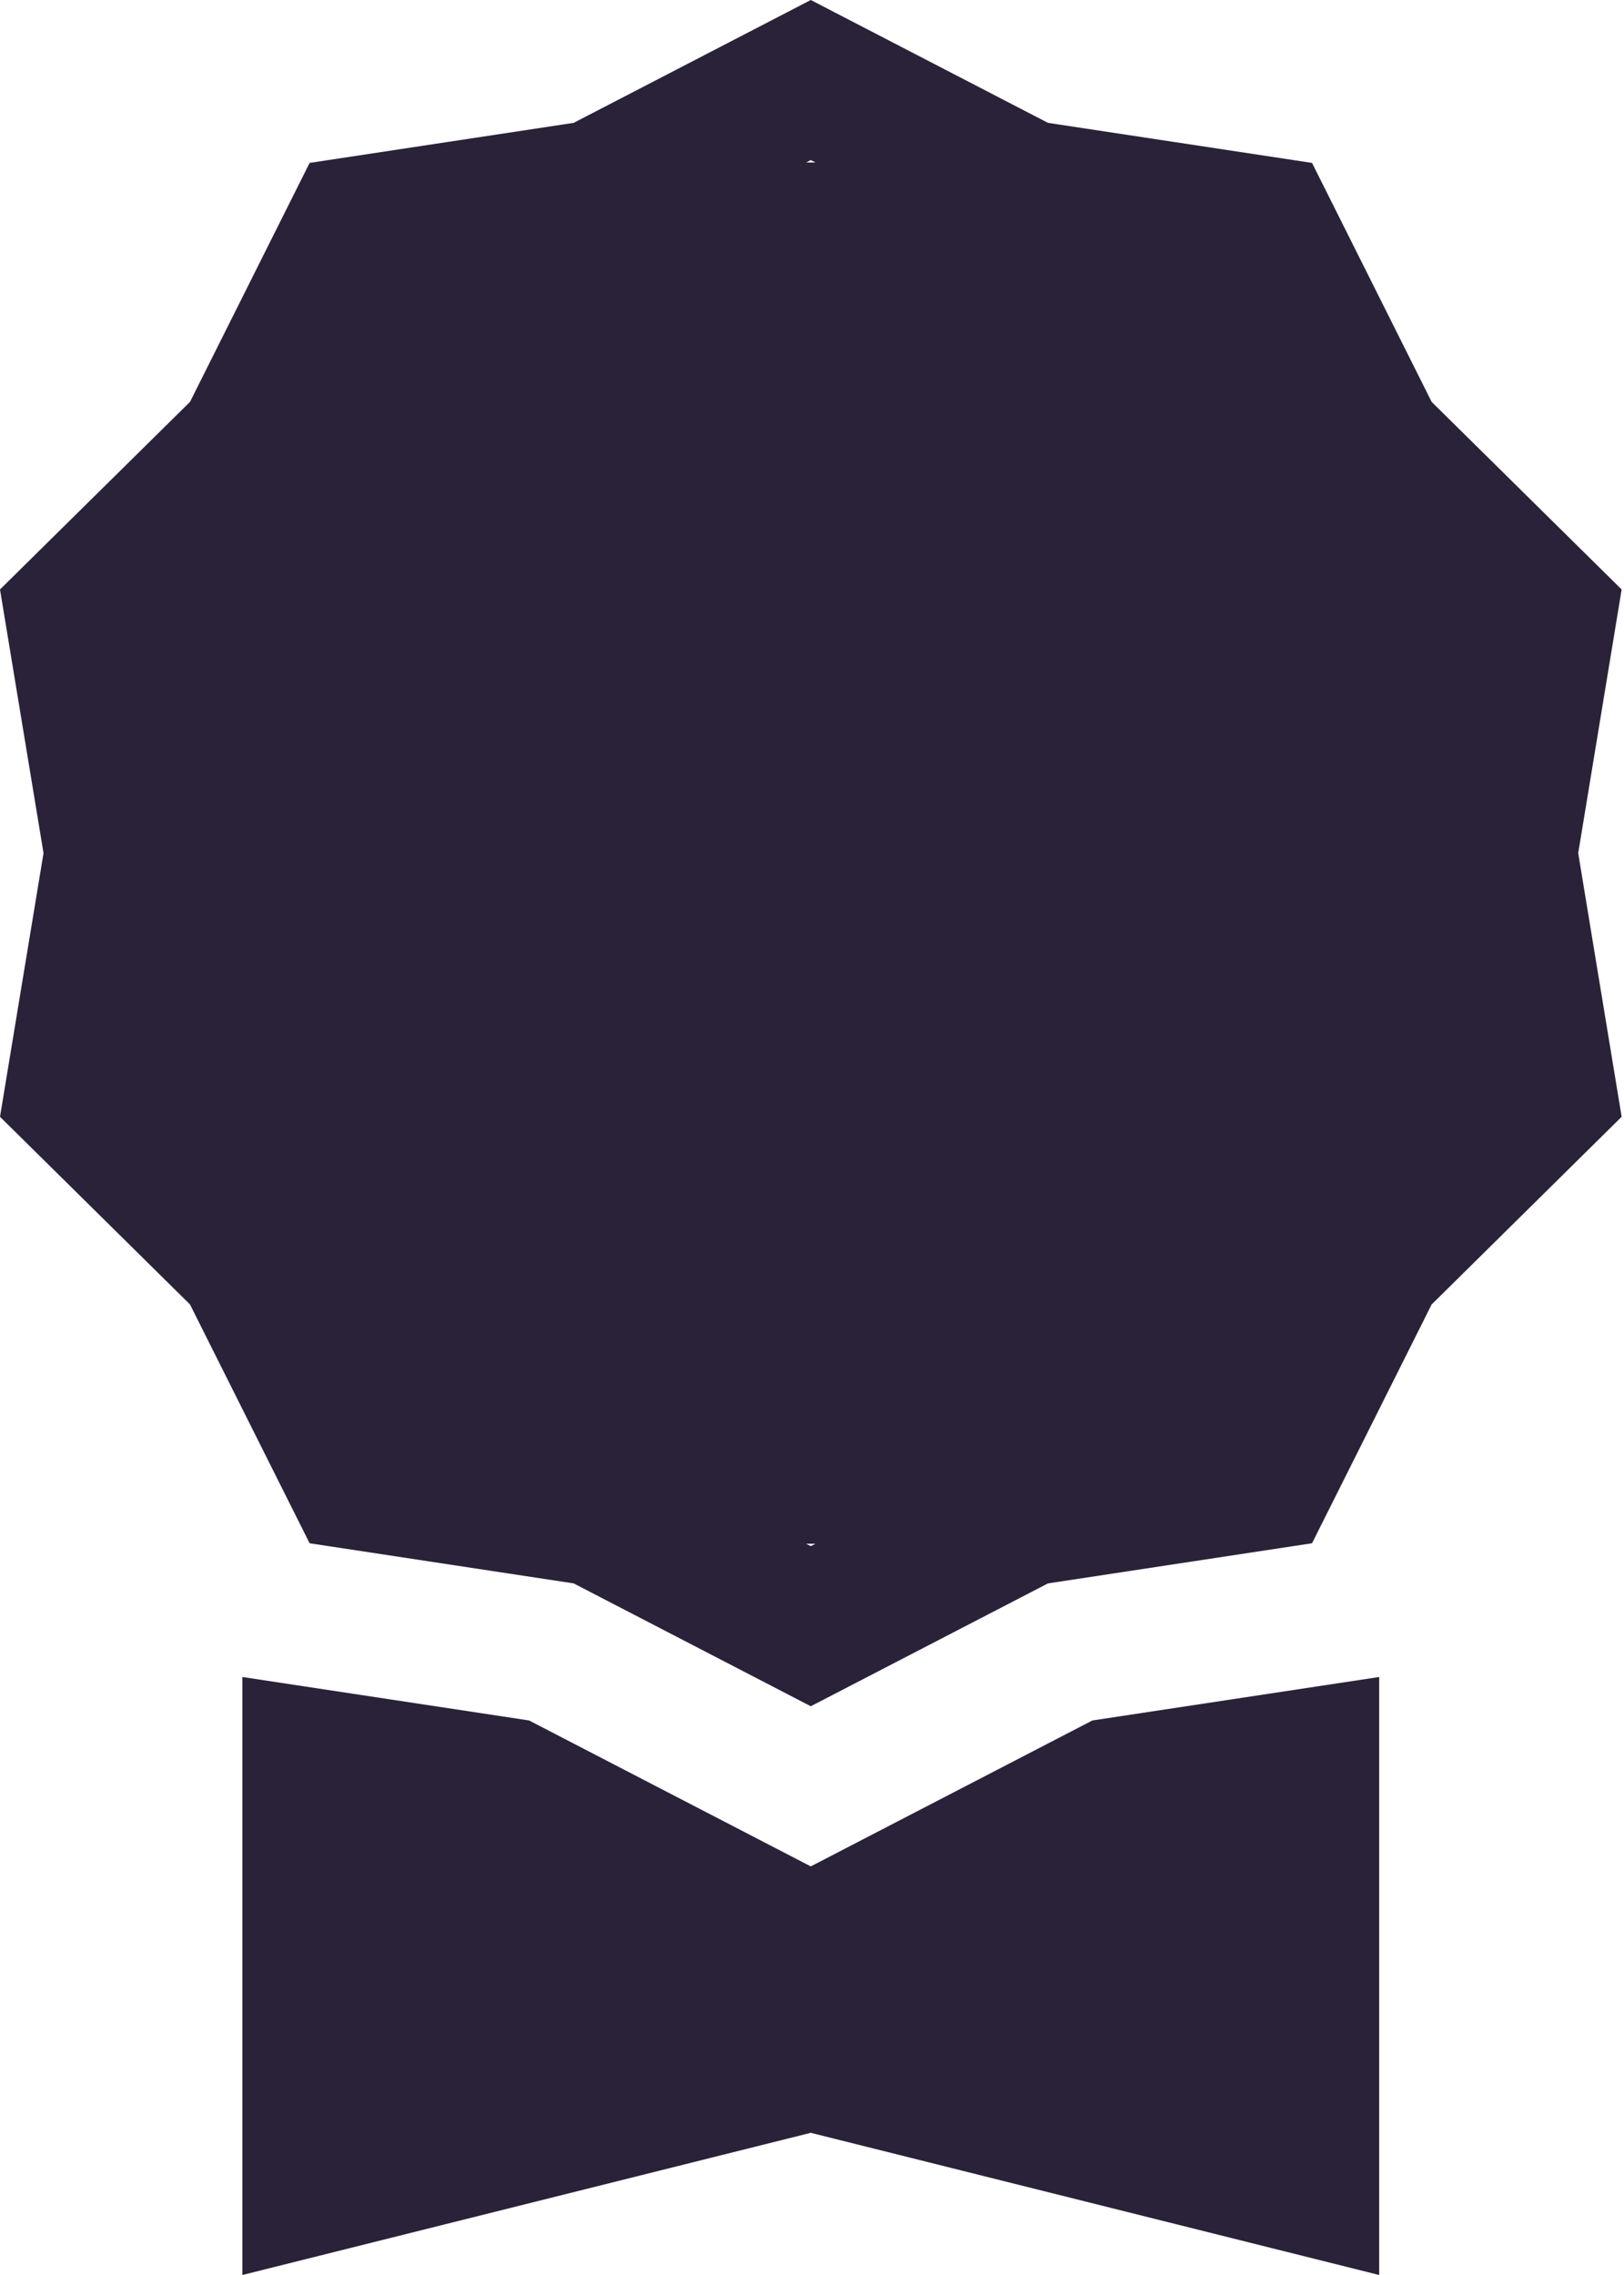 <svg width="20" height="28" viewBox="0 0 20 28" fill="none" xmlns="http://www.w3.org/2000/svg">
<path fill-rule="evenodd" clip-rule="evenodd" d="M12.906 1.512L9.985 0L7.065 1.512L3.813 2.005L2.34 4.946L0 7.255L0.536 10.5L0 13.745L2.34 16.055L3.813 18.994L7.065 19.488L9.985 21L12.906 19.488L16.158 18.994L17.631 16.055L19.971 13.745L19.436 10.5L19.971 7.255L17.631 4.946L16.158 2.005L12.906 1.512ZM10 19L10.043 19L9.985 19.029L9.928 19L10 19ZM10 2L10.043 2L9.985 1.97L9.928 2L10 2Z" fill="#2A2238"/>
<path d="M2.985 28V20.64L6.516 21.175L9.985 22.971L13.453 21.175L16.985 20.64V28L9.985 26.25L2.985 28Z" fill="#2A2238"/>
</svg>
